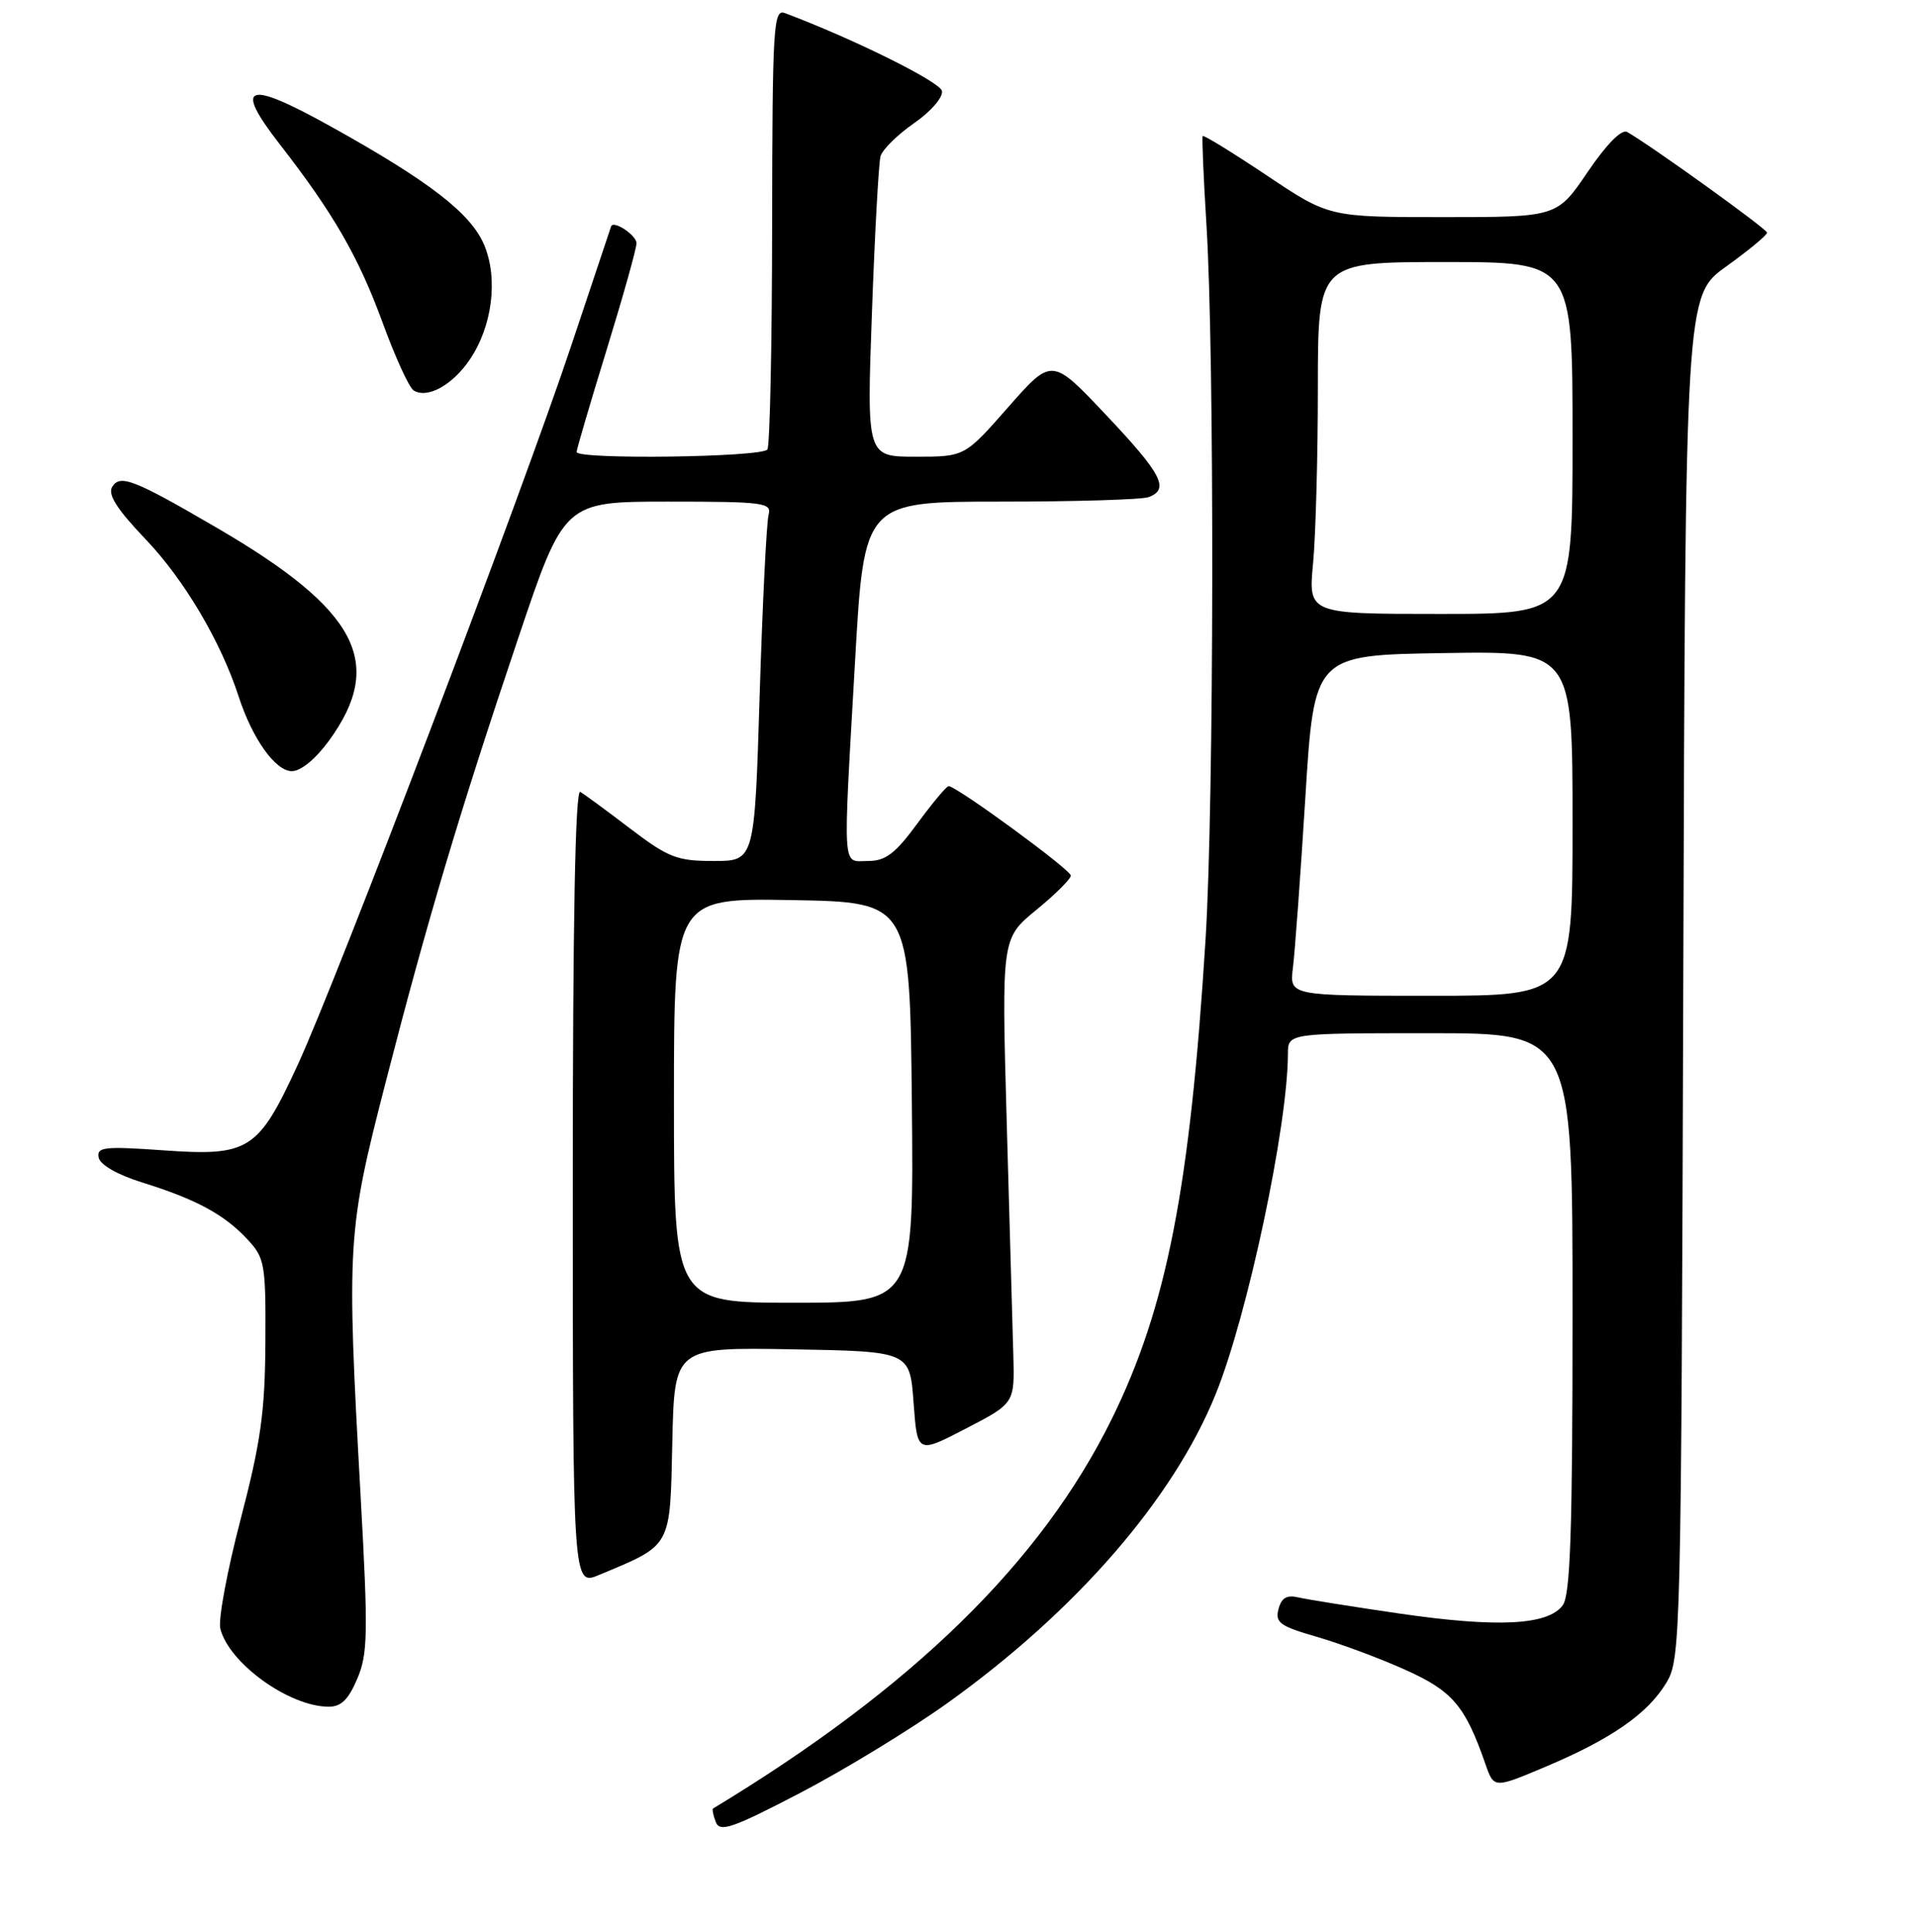 <?xml version="1.0" encoding="UTF-8" standalone="no"?>
<!DOCTYPE svg PUBLIC "-//W3C//DTD SVG 1.1//EN" "http://www.w3.org/Graphics/SVG/1.1/DTD/svg11.dtd" >
<svg xmlns="http://www.w3.org/2000/svg" xmlns:xlink="http://www.w3.org/1999/xlink" version="1.1" viewBox="0 0 256 258">
 <g >
 <path fill="currentColor"
d=" M 126.50 227.49 C 143.67 215.20 156.67 200.23 162.34 186.22 C 166.61 175.69 171.97 150.40 171.99 140.75 C 172.00 138.00 172.00 138.00 191.00 138.00 C 210.00 138.00 210.00 138.00 210.00 175.31 C 210.00 204.50 209.71 213.01 208.69 214.41 C 206.74 217.07 200.03 217.42 187.00 215.53 C 180.68 214.61 174.55 213.63 173.39 213.36 C 171.85 212.99 171.12 213.41 170.73 214.93 C 170.26 216.72 170.94 217.21 175.84 218.62 C 178.95 219.52 184.28 221.50 187.67 223.03 C 193.99 225.87 195.65 227.82 198.36 235.60 C 199.50 238.89 199.50 238.89 206.41 235.97 C 215.19 232.26 220.02 228.91 222.52 224.77 C 224.45 221.58 224.51 219.14 224.79 130.50 C 225.07 39.50 225.07 39.50 230.54 35.58 C 233.54 33.42 235.99 31.39 235.98 31.08 C 235.97 30.58 220.62 19.54 217.30 17.63 C 216.56 17.21 214.58 19.21 212.02 22.97 C 207.93 29.00 207.93 29.00 192.70 29.00 C 177.48 29.00 177.48 29.00 169.15 23.42 C 164.57 20.36 160.72 17.99 160.61 18.17 C 160.49 18.35 160.72 23.68 161.11 30.00 C 162.20 47.37 162.13 107.38 160.99 125.50 C 158.92 158.66 155.80 174.63 148.48 189.50 C 139.06 208.64 121.88 225.44 95.23 241.55 C 95.08 241.64 95.24 242.46 95.59 243.36 C 96.13 244.77 97.78 244.20 106.86 239.47 C 112.71 236.42 121.55 231.03 126.50 227.49 Z  M 47.70 224.25 C 49.13 220.91 49.18 218.23 48.14 199.50 C 46.28 166.02 46.38 164.45 51.46 144.71 C 57.07 122.90 61.41 108.36 69.20 85.25 C 75.34 67.00 75.34 67.00 89.24 67.00 C 102.00 67.00 103.09 67.14 102.64 68.75 C 102.37 69.71 101.83 80.51 101.45 92.75 C 100.77 115.00 100.77 115.00 95.31 115.00 C 90.41 115.00 89.26 114.55 84.17 110.68 C 81.05 108.30 78.05 106.09 77.49 105.77 C 76.82 105.38 76.49 122.99 76.49 158.50 C 76.50 211.82 76.50 211.82 80.00 210.36 C 89.78 206.27 89.47 206.83 89.78 192.67 C 90.06 179.95 90.06 179.95 105.78 180.22 C 121.50 180.50 121.50 180.50 122.00 187.34 C 122.50 194.18 122.50 194.18 129.00 190.80 C 135.50 187.43 135.50 187.43 135.32 180.96 C 135.22 177.41 134.83 163.44 134.44 149.92 C 133.75 125.34 133.75 125.34 138.37 121.55 C 140.92 119.47 143.00 117.39 143.00 116.95 C 143.00 116.17 127.74 105.00 126.68 105.00 C 126.40 105.00 124.52 107.25 122.50 110.00 C 119.55 114.02 118.26 115.00 115.91 115.00 C 112.42 115.00 112.55 117.02 114.19 88.25 C 115.40 67.00 115.40 67.00 133.62 67.00 C 143.64 67.00 152.55 66.73 153.42 66.39 C 156.20 65.32 155.16 63.32 147.73 55.45 C 140.47 47.75 140.47 47.75 134.65 54.37 C 128.83 61.00 128.83 61.00 122.29 61.00 C 115.74 61.00 115.74 61.00 116.44 41.75 C 116.82 31.16 117.34 21.76 117.59 20.86 C 117.85 19.96 119.87 17.98 122.07 16.45 C 124.31 14.90 125.95 13.00 125.79 12.15 C 125.56 10.94 113.98 5.19 104.82 1.75 C 103.28 1.17 103.15 3.41 103.11 30.09 C 103.10 46.02 102.81 59.50 102.48 60.03 C 101.83 61.08 77.00 61.41 77.00 60.37 C 77.00 60.03 78.80 53.90 81.00 46.76 C 83.20 39.61 85.00 33.20 85.00 32.49 C 85.00 31.42 81.94 29.38 81.61 30.23 C 81.55 30.38 79.18 37.47 76.34 46.00 C 69.78 65.71 45.06 130.74 39.76 142.22 C 34.47 153.70 33.26 154.46 21.75 153.64 C 13.90 153.09 12.89 153.20 13.18 154.62 C 13.37 155.58 15.71 156.92 19.00 157.94 C 26.18 160.18 29.93 162.20 33.00 165.49 C 35.37 168.02 35.50 168.76 35.44 179.33 C 35.39 188.58 34.82 192.63 32.13 202.94 C 30.34 209.78 29.12 216.34 29.42 217.53 C 30.57 222.12 38.50 227.87 43.80 227.96 C 45.53 227.99 46.50 227.06 47.70 224.25 Z  M 43.97 98.88 C 51.47 88.53 47.74 81.45 29.03 70.54 C 17.89 64.04 16.04 63.31 14.98 65.03 C 14.36 66.04 15.62 68.02 19.45 72.03 C 24.59 77.42 29.49 85.69 31.86 93.00 C 33.71 98.69 36.78 103.00 38.98 103.00 C 40.18 103.00 42.18 101.35 43.97 98.88 Z  M 62.70 48.08 C 65.74 43.63 66.55 37.26 64.67 32.74 C 62.90 28.51 57.35 24.22 44.19 16.90 C 32.92 10.63 31.13 11.24 37.33 19.23 C 44.55 28.52 47.89 34.33 51.10 43.11 C 52.78 47.71 54.64 51.78 55.24 52.15 C 57.07 53.28 60.39 51.46 62.70 48.08 Z  M 172.66 129.25 C 172.92 127.19 173.67 116.95 174.32 106.50 C 175.50 87.50 175.50 87.50 192.75 87.23 C 210.00 86.95 210.00 86.95 210.00 109.98 C 210.00 133.00 210.00 133.00 191.10 133.00 C 172.19 133.00 172.19 133.00 172.66 129.25 Z  M 175.35 75.25 C 175.70 71.54 175.99 60.96 175.99 51.75 C 176.00 35.00 176.00 35.00 193.00 35.00 C 210.00 35.00 210.00 35.00 210.00 58.50 C 210.00 82.00 210.00 82.00 192.36 82.00 C 174.71 82.00 174.71 82.00 175.35 75.25 Z  M 90.00 146.97 C 90.00 119.95 90.00 119.95 105.75 120.22 C 121.50 120.50 121.50 120.50 121.77 147.25 C 122.03 174.00 122.03 174.00 106.02 174.00 C 90.00 174.00 90.00 174.00 90.00 146.97 Z "/>
</g>
</svg>